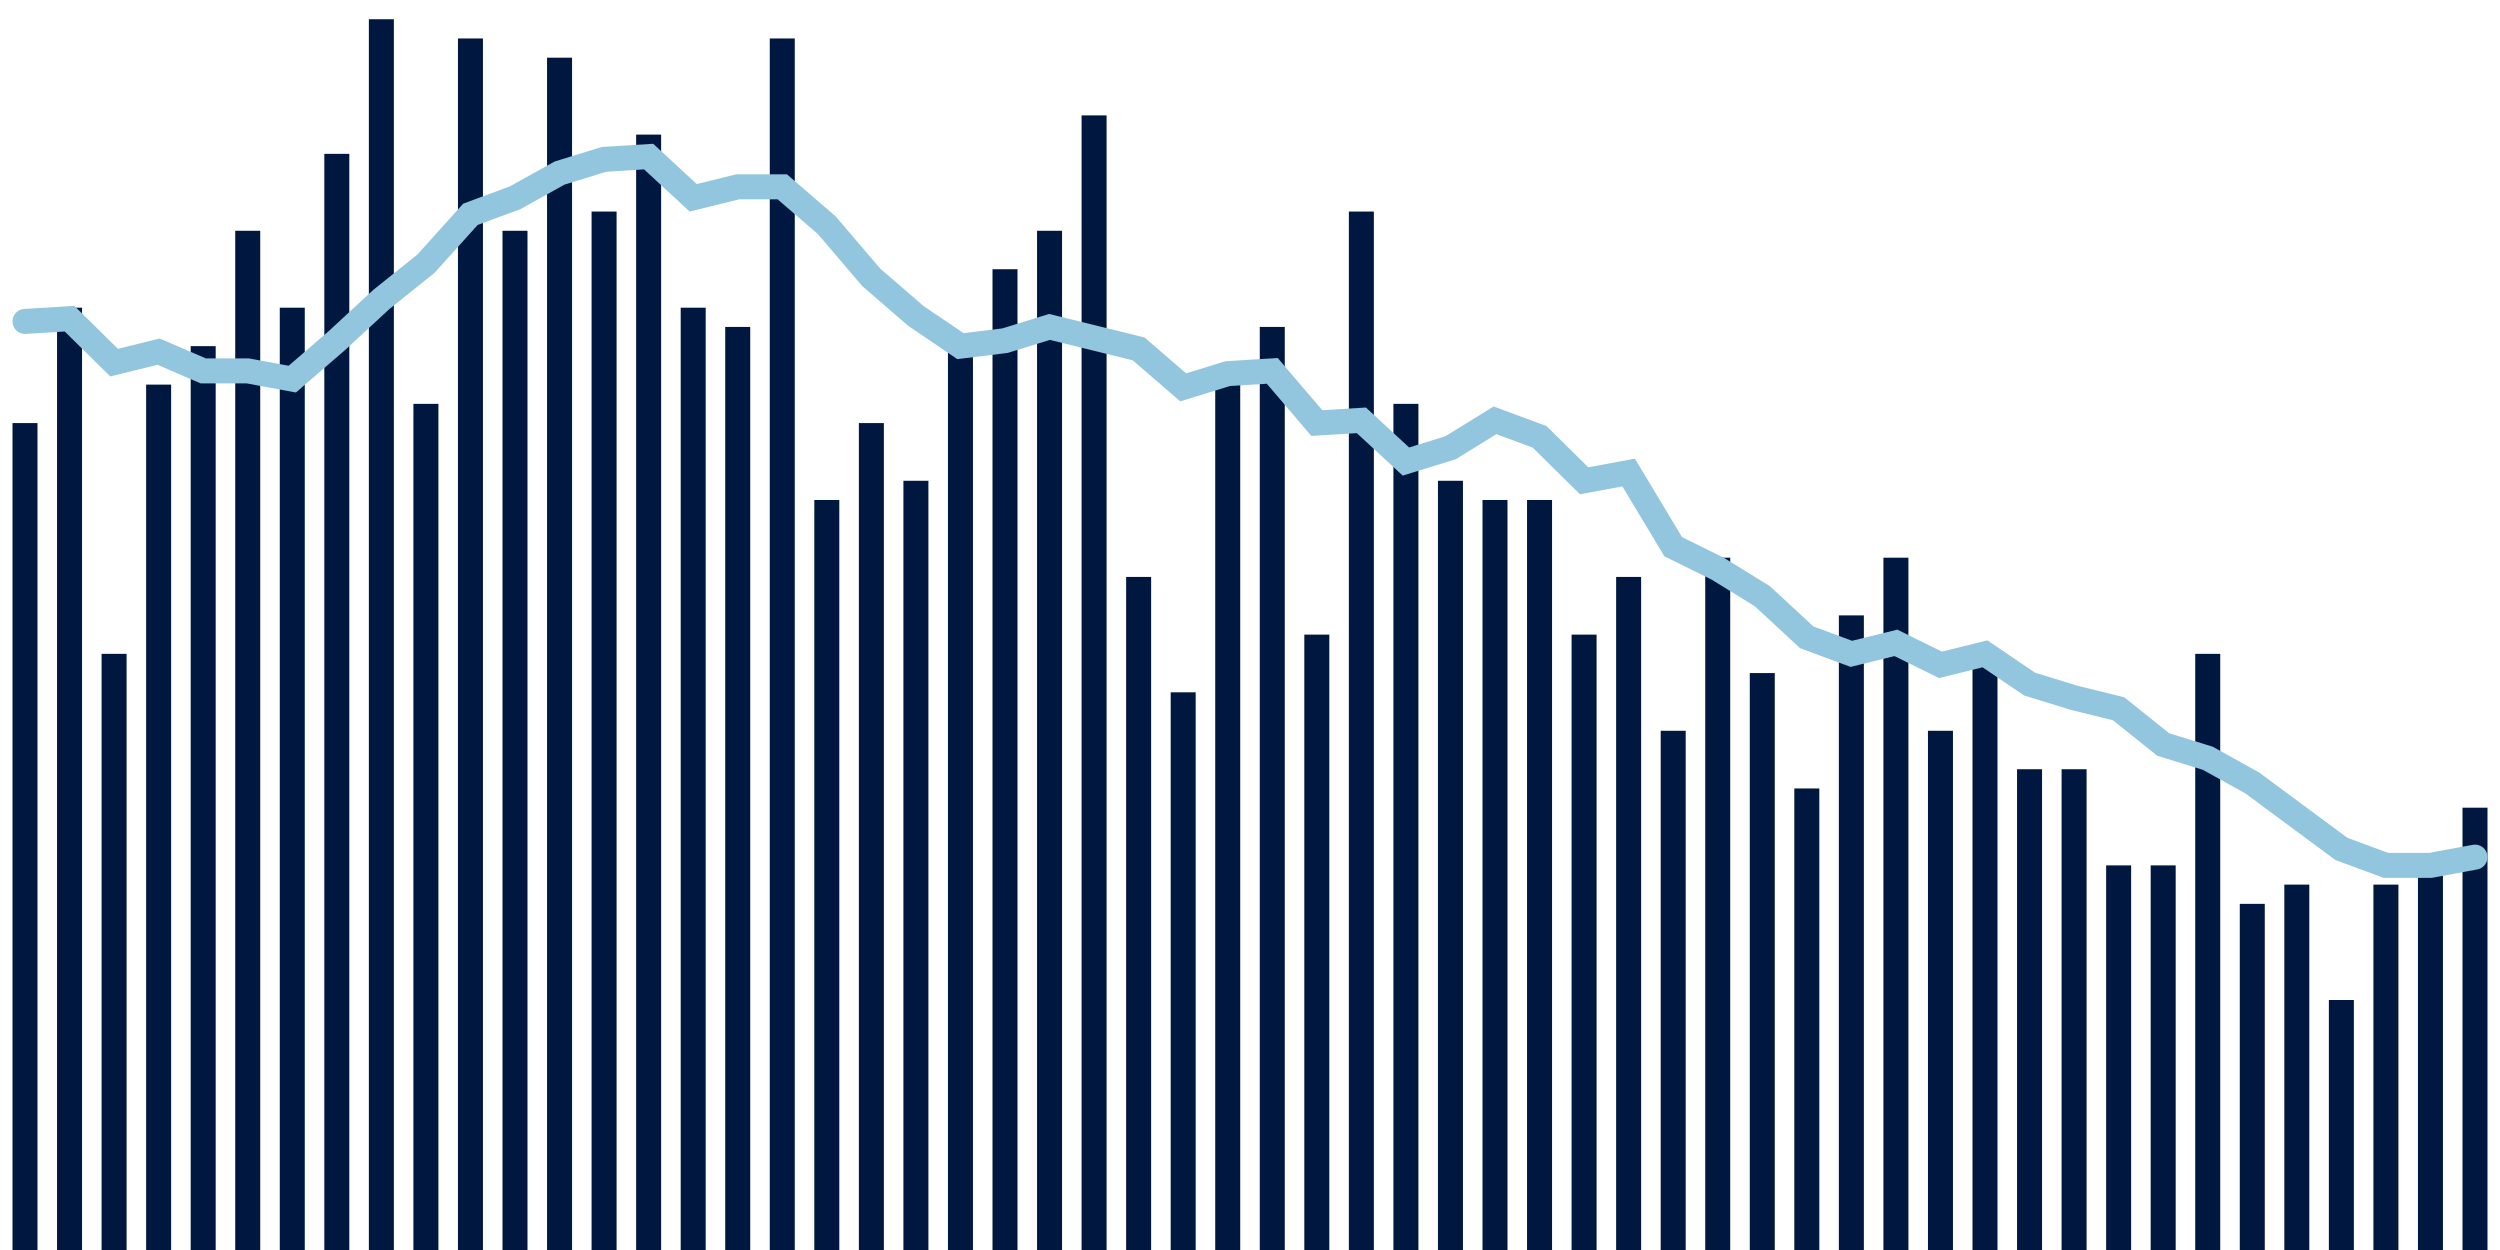 <svg meta="{&quot;DATA_PUBLISHED_DATE&quot;:&quot;2023-03-02&quot;,&quot;RENDER_DATE&quot;:&quot;2023-03-02&quot;,&quot;FIRST_DATE&quot;:&quot;2022-12-13&quot;,&quot;LAST_DATE&quot;:&quot;2023-02-06&quot;}" xmlns="http://www.w3.org/2000/svg" viewBox="0,0,200,100"><g transform="translate(0,0)"></g><g class="fg-bars death-date" fill="#00183f" stroke="none"><g><rect x="197" y="64.615" width="2" height="35.385" id="death-date-0"></rect></g><g><rect x="193.436" y="69.231" width="2" height="30.769" id="death-date-1"></rect></g><g><rect x="189.873" y="70.769" width="2" height="29.231" id="death-date-2"></rect></g><g><rect x="186.309" y="80" width="2" height="20" id="death-date-3"></rect></g><g><rect x="182.745" y="70.769" width="2" height="29.231" id="death-date-4"></rect></g><g><rect x="179.182" y="72.308" width="2" height="27.692" id="death-date-5"></rect></g><g><rect x="175.618" y="52.308" width="2" height="47.692" id="death-date-6"></rect></g><g><rect x="172.055" y="69.231" width="2" height="30.769" id="death-date-7"></rect></g><g><rect x="168.491" y="69.231" width="2" height="30.769" id="death-date-8"></rect></g><g><rect x="164.927" y="61.538" width="2" height="38.462" id="death-date-9"></rect></g><g><rect x="161.364" y="61.538" width="2" height="38.462" id="death-date-10"></rect></g><g><rect x="157.8" y="52.308" width="2" height="47.692" id="death-date-11"></rect></g><g><rect x="154.236" y="58.462" width="2" height="41.538" id="death-date-12"></rect></g><g><rect x="150.673" y="44.615" width="2" height="55.385" id="death-date-13"></rect></g><g><rect x="147.109" y="49.231" width="2" height="50.769" id="death-date-14"></rect></g><g><rect x="143.545" y="63.077" width="2" height="36.923" id="death-date-15"></rect></g><g><rect x="139.982" y="53.846" width="2" height="46.154" id="death-date-16"></rect></g><g><rect x="136.418" y="44.615" width="2" height="55.385" id="death-date-17"></rect></g><g><rect x="132.855" y="58.462" width="2" height="41.538" id="death-date-18"></rect></g><g><rect x="129.291" y="46.154" width="2" height="53.846" id="death-date-19"></rect></g><g><rect x="125.727" y="50.769" width="2" height="49.231" id="death-date-20"></rect></g><g><rect x="122.164" y="40" width="2" height="60" id="death-date-21"></rect></g><g><rect x="118.6" y="40" width="2" height="60" id="death-date-22"></rect></g><g><rect x="115.036" y="38.462" width="2" height="61.538" id="death-date-23"></rect></g><g><rect x="111.473" y="32.308" width="2" height="67.692" id="death-date-24"></rect></g><g><rect x="107.909" y="16.923" width="2" height="83.077" id="death-date-25"></rect></g><g><rect x="104.345" y="50.769" width="2" height="49.231" id="death-date-26"></rect></g><g><rect x="100.782" y="26.154" width="2" height="73.846" id="death-date-27"></rect></g><g><rect x="97.218" y="30.769" width="2" height="69.231" id="death-date-28"></rect></g><g><rect x="93.655" y="55.385" width="2" height="44.615" id="death-date-29"></rect></g><g><rect x="90.091" y="46.154" width="2" height="53.846" id="death-date-30"></rect></g><g><rect x="86.527" y="9.231" width="2" height="90.769" id="death-date-31"></rect></g><g><rect x="82.964" y="18.462" width="2" height="81.538" id="death-date-32"></rect></g><g><rect x="79.4" y="21.538" width="2" height="78.462" id="death-date-33"></rect></g><g><rect x="75.836" y="27.692" width="2" height="72.308" id="death-date-34"></rect></g><g><rect x="72.273" y="38.462" width="2" height="61.538" id="death-date-35"></rect></g><g><rect x="68.709" y="33.846" width="2" height="66.154" id="death-date-36"></rect></g><g><rect x="65.145" y="40" width="2" height="60" id="death-date-37"></rect></g><g><rect x="61.582" y="3.077" width="2" height="96.923" id="death-date-38"></rect></g><g><rect x="58.018" y="26.154" width="2" height="73.846" id="death-date-39"></rect></g><g><rect x="54.455" y="24.615" width="2" height="75.385" id="death-date-40"></rect></g><g><rect x="50.891" y="10.769" width="2" height="89.231" id="death-date-41"></rect></g><g><rect x="47.327" y="16.923" width="2" height="83.077" id="death-date-42"></rect></g><g><rect x="43.764" y="4.615" width="2" height="95.385" id="death-date-43"></rect></g><g><rect x="40.2" y="18.462" width="2" height="81.538" id="death-date-44"></rect></g><g><rect x="36.636" y="3.077" width="2" height="96.923" id="death-date-45"></rect></g><g><rect x="33.073" y="32.308" width="2" height="67.692" id="death-date-46"></rect></g><g><rect x="29.509" y="1.538" width="2" height="98.462" id="death-date-47"></rect></g><g><rect x="25.945" y="12.308" width="2" height="87.692" id="death-date-48"></rect></g><g><rect x="22.382" y="24.615" width="2" height="75.385" id="death-date-49"></rect></g><g><rect x="18.818" y="18.462" width="2" height="81.538" id="death-date-50"></rect></g><g><rect x="15.255" y="27.692" width="2" height="72.308" id="death-date-51"></rect></g><g><rect x="11.691" y="30.769" width="2" height="69.231" id="death-date-52"></rect></g><g><rect x="8.127" y="52.308" width="2" height="47.692" id="death-date-53"></rect></g><g><rect x="4.564" y="24.615" width="2" height="75.385" id="death-date-54"></rect></g><g><rect x="1" y="33.846" width="2" height="66.154" id="death-date-55"></rect></g></g><g class="fg-line death-date" fill="none" stroke="#92c5de" stroke-width="2" stroke-linecap="round"><path d="M198,68.571L194.436,69.231L190.873,69.231L187.309,67.912L183.745,65.275L180.182,62.637L176.618,60.659L173.055,59.56L169.491,56.703L165.927,55.824L162.364,54.725L158.8,52.308L155.236,53.187L151.673,51.429L148.109,52.308L144.545,50.989L140.982,47.692L137.418,45.495L133.855,43.736L130.291,37.802L126.727,38.462L123.164,34.945L119.6,33.626L116.036,35.824L112.473,36.923L108.909,33.626L105.345,33.846L101.782,29.67L98.218,29.89L94.655,30.989L91.091,27.912L87.527,27.033L83.964,26.154L80.4,27.253L76.836,27.692L73.273,25.275L69.709,22.198L66.145,18.022L62.582,14.945L59.018,14.945L55.455,15.824L51.891,12.527L48.327,12.747L44.764,13.846L41.2,15.824L37.636,17.143L34.073,21.099L30.509,23.956L26.945,27.253L23.382,30.33L19.818,29.67L16.255,29.67L12.691,28.132L9.127,29.011L5.564,25.495L2,25.714"></path></g></svg>